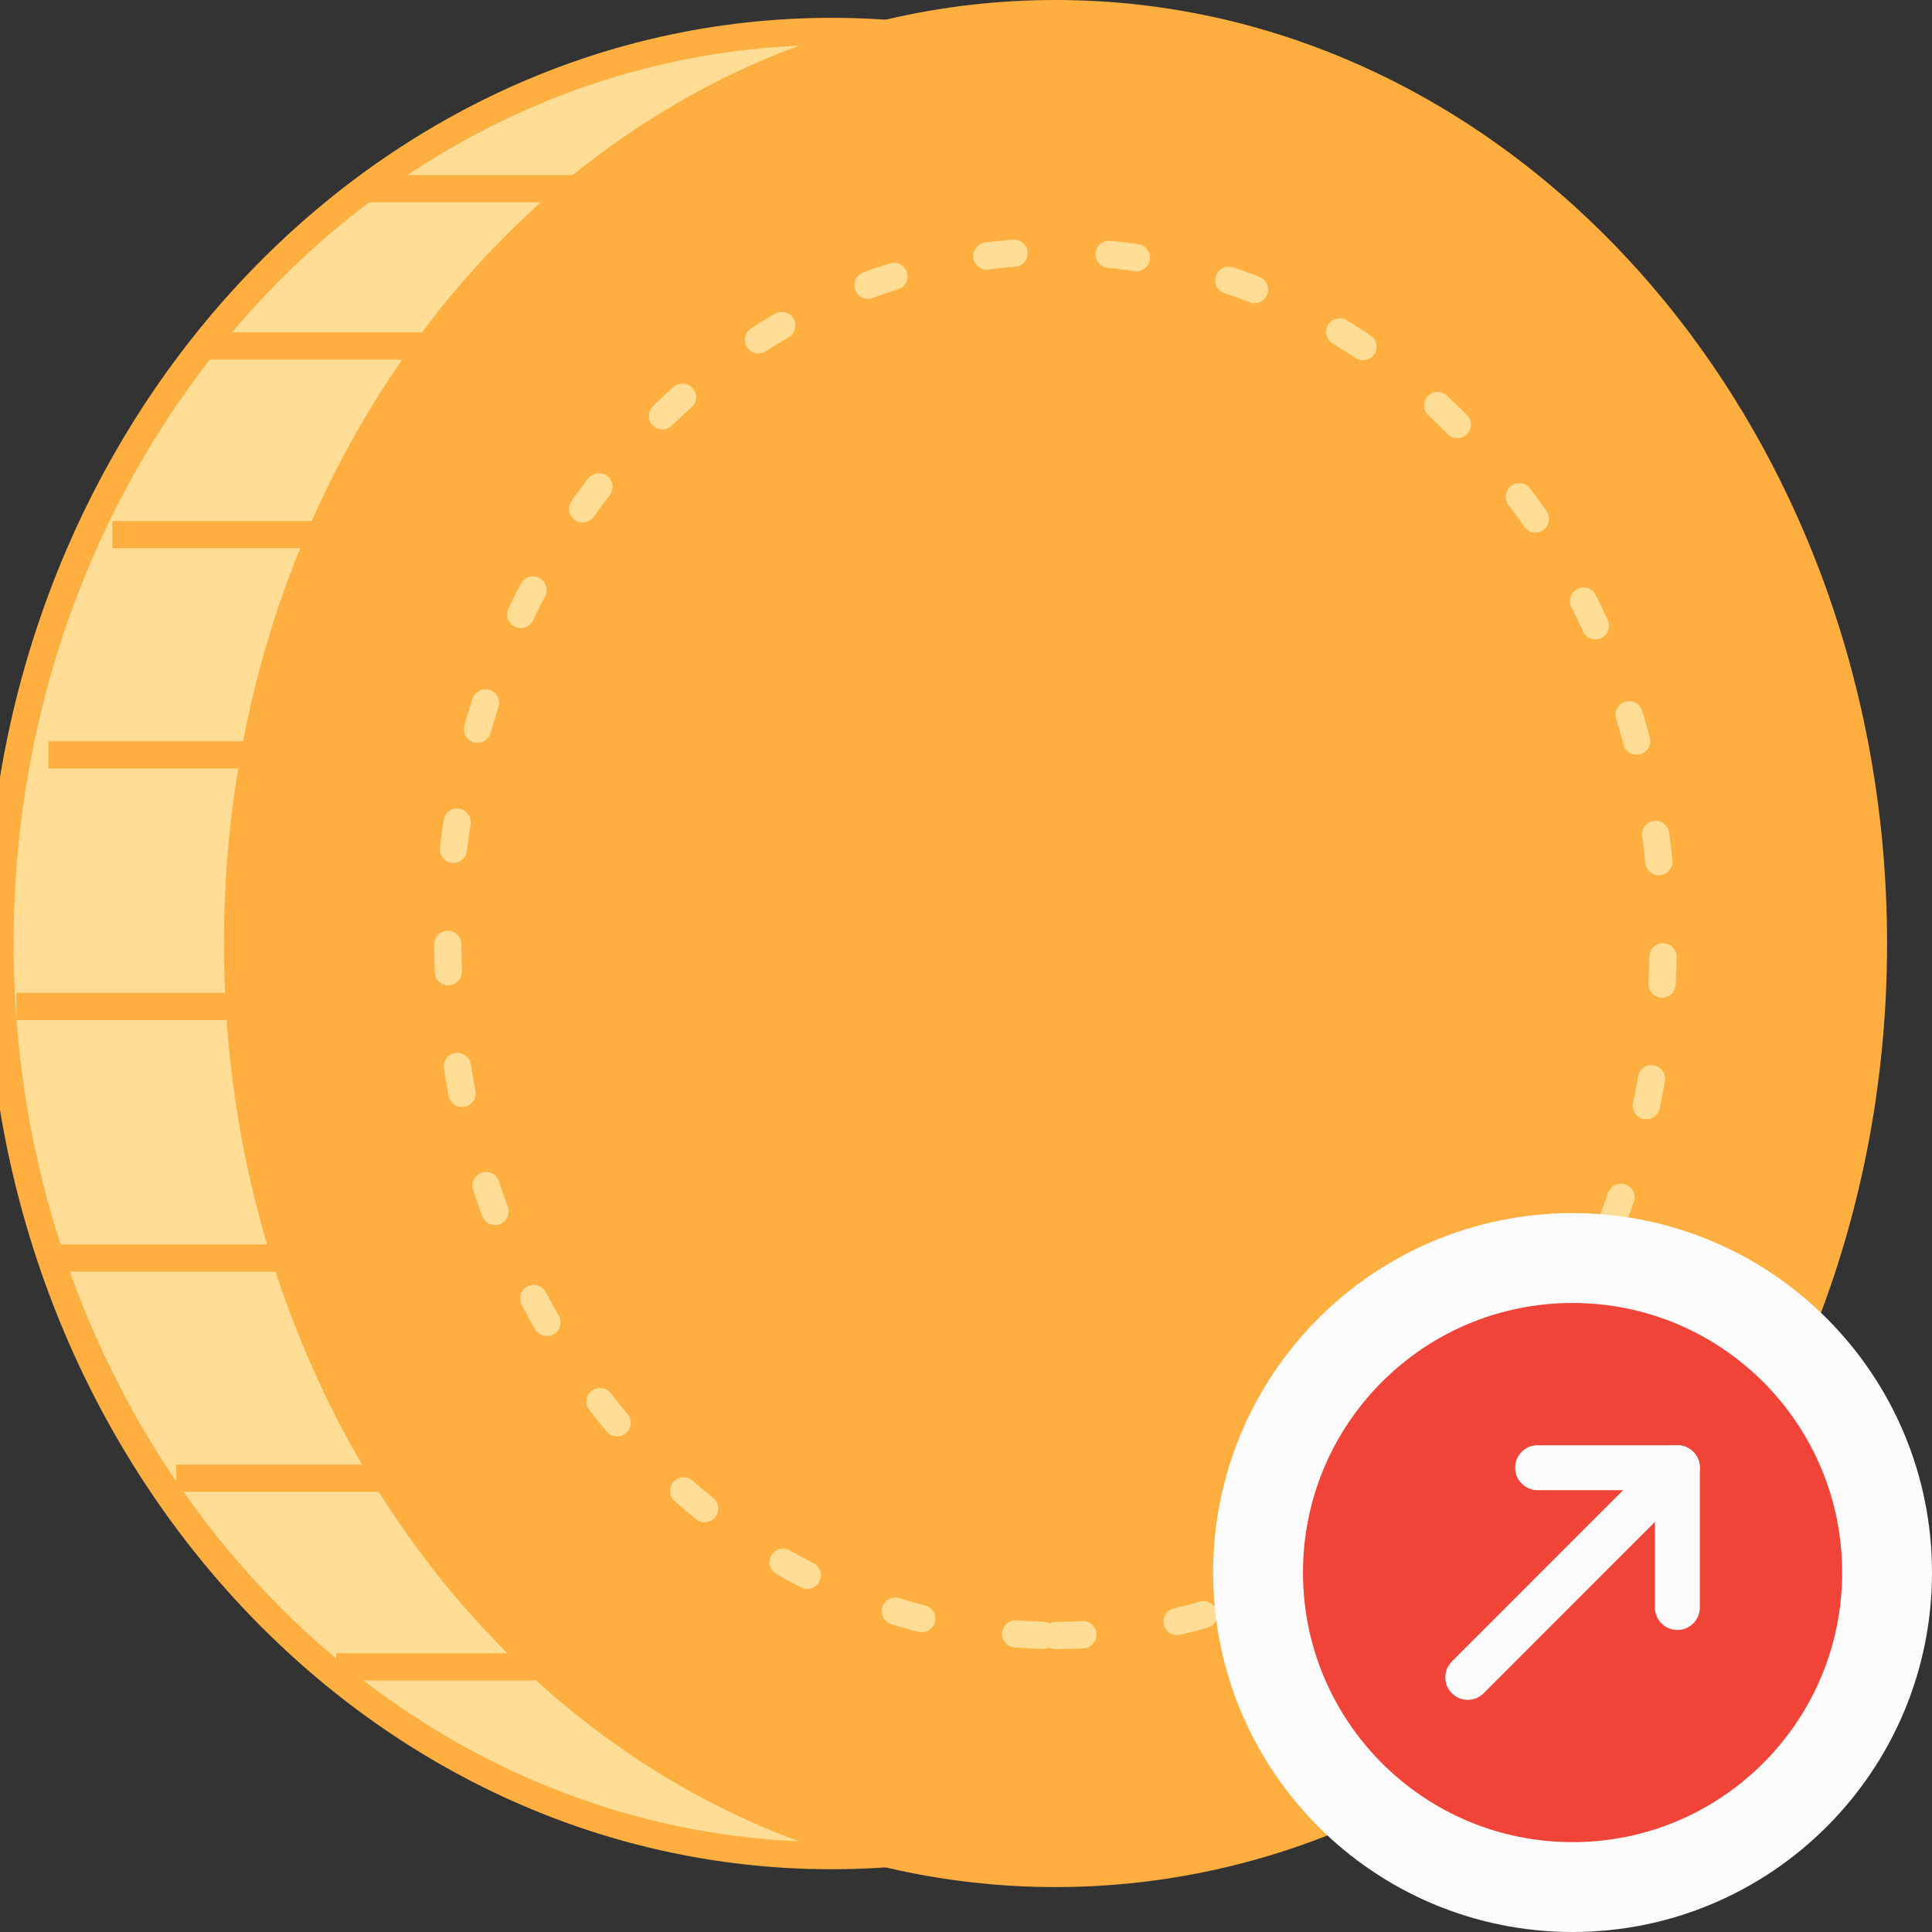<svg width="43" height="43" viewBox="0 0 43 43" fill="none" xmlns="http://www.w3.org/2000/svg">
<rect x="0" y="0" width="43" height="43" fill="#333333" stroke="none"/>
<g id="&#240;&#159;&#166;&#134; icon &#34;coin 3d&#34;">
<g id="Group">
<path id="Vector" d="M18.508 41.3C28.73 41.3 37.017 32.212 37.017 21C37.017 9.789 28.73 0.7 18.508 0.7C8.286 0.7 0 9.789 0 21C0 32.212 8.286 41.3 18.508 41.3Z" fill="#FFDD95" stroke="#FFAF40" stroke-width="0.606" stroke-linecap="round"/>
<path id="Vector_2" d="M14.237 4.2H8.497M13.525 37.1H7.786M10.677 7.7H4.938M8.542 11.9H2.803M9.965 32.9H4.226M7.118 16.8H1.379M7.118 28H1.379M6.406 22.4H0.667" stroke="#FFAF40" stroke-width="0.606" stroke-linecap="square"/>
<path id="Vector_3" d="M23.492 42C33.714 42 42 32.598 42 21C42 9.402 33.714 0 23.492 0C13.27 0 4.984 9.402 4.984 21C4.984 32.598 13.27 42 23.492 42Z" fill="#FFAF40"/>
<path id="Vector_4" d="M23.491 36.4C30.961 36.4 37.016 29.505 37.016 21C37.016 12.495 30.961 5.6 23.491 5.6C16.021 5.6 9.966 12.495 9.966 21C9.966 29.505 16.021 36.4 23.491 36.4Z" stroke="#FFDD95" stroke-width="0.606" stroke-linecap="round" stroke-dasharray="0.61 2.12"/>
</g>
<g id="Object">
<path id="Vector_5" d="M35 42C38.866 42 42 38.866 42 35C42 31.134 38.866 28 35 28C31.134 28 28 31.134 28 35C28 38.866 31.134 42 35 42Z" fill="#F04438" stroke="#FBFBFB" stroke-width="2" stroke-linecap="round" stroke-linejoin="round"/>
<path id="Vector_6" d="M37.333 35.778L37.333 32.666H34.222" stroke="#FBFBFB" stroke-linecap="round" stroke-linejoin="round"/>
<path id="Vector_7" d="M32.667 37.333L37.333 32.666" stroke="#FBFBFB" stroke-linecap="round" stroke-linejoin="round"/>
</g>
</g>
</svg>
